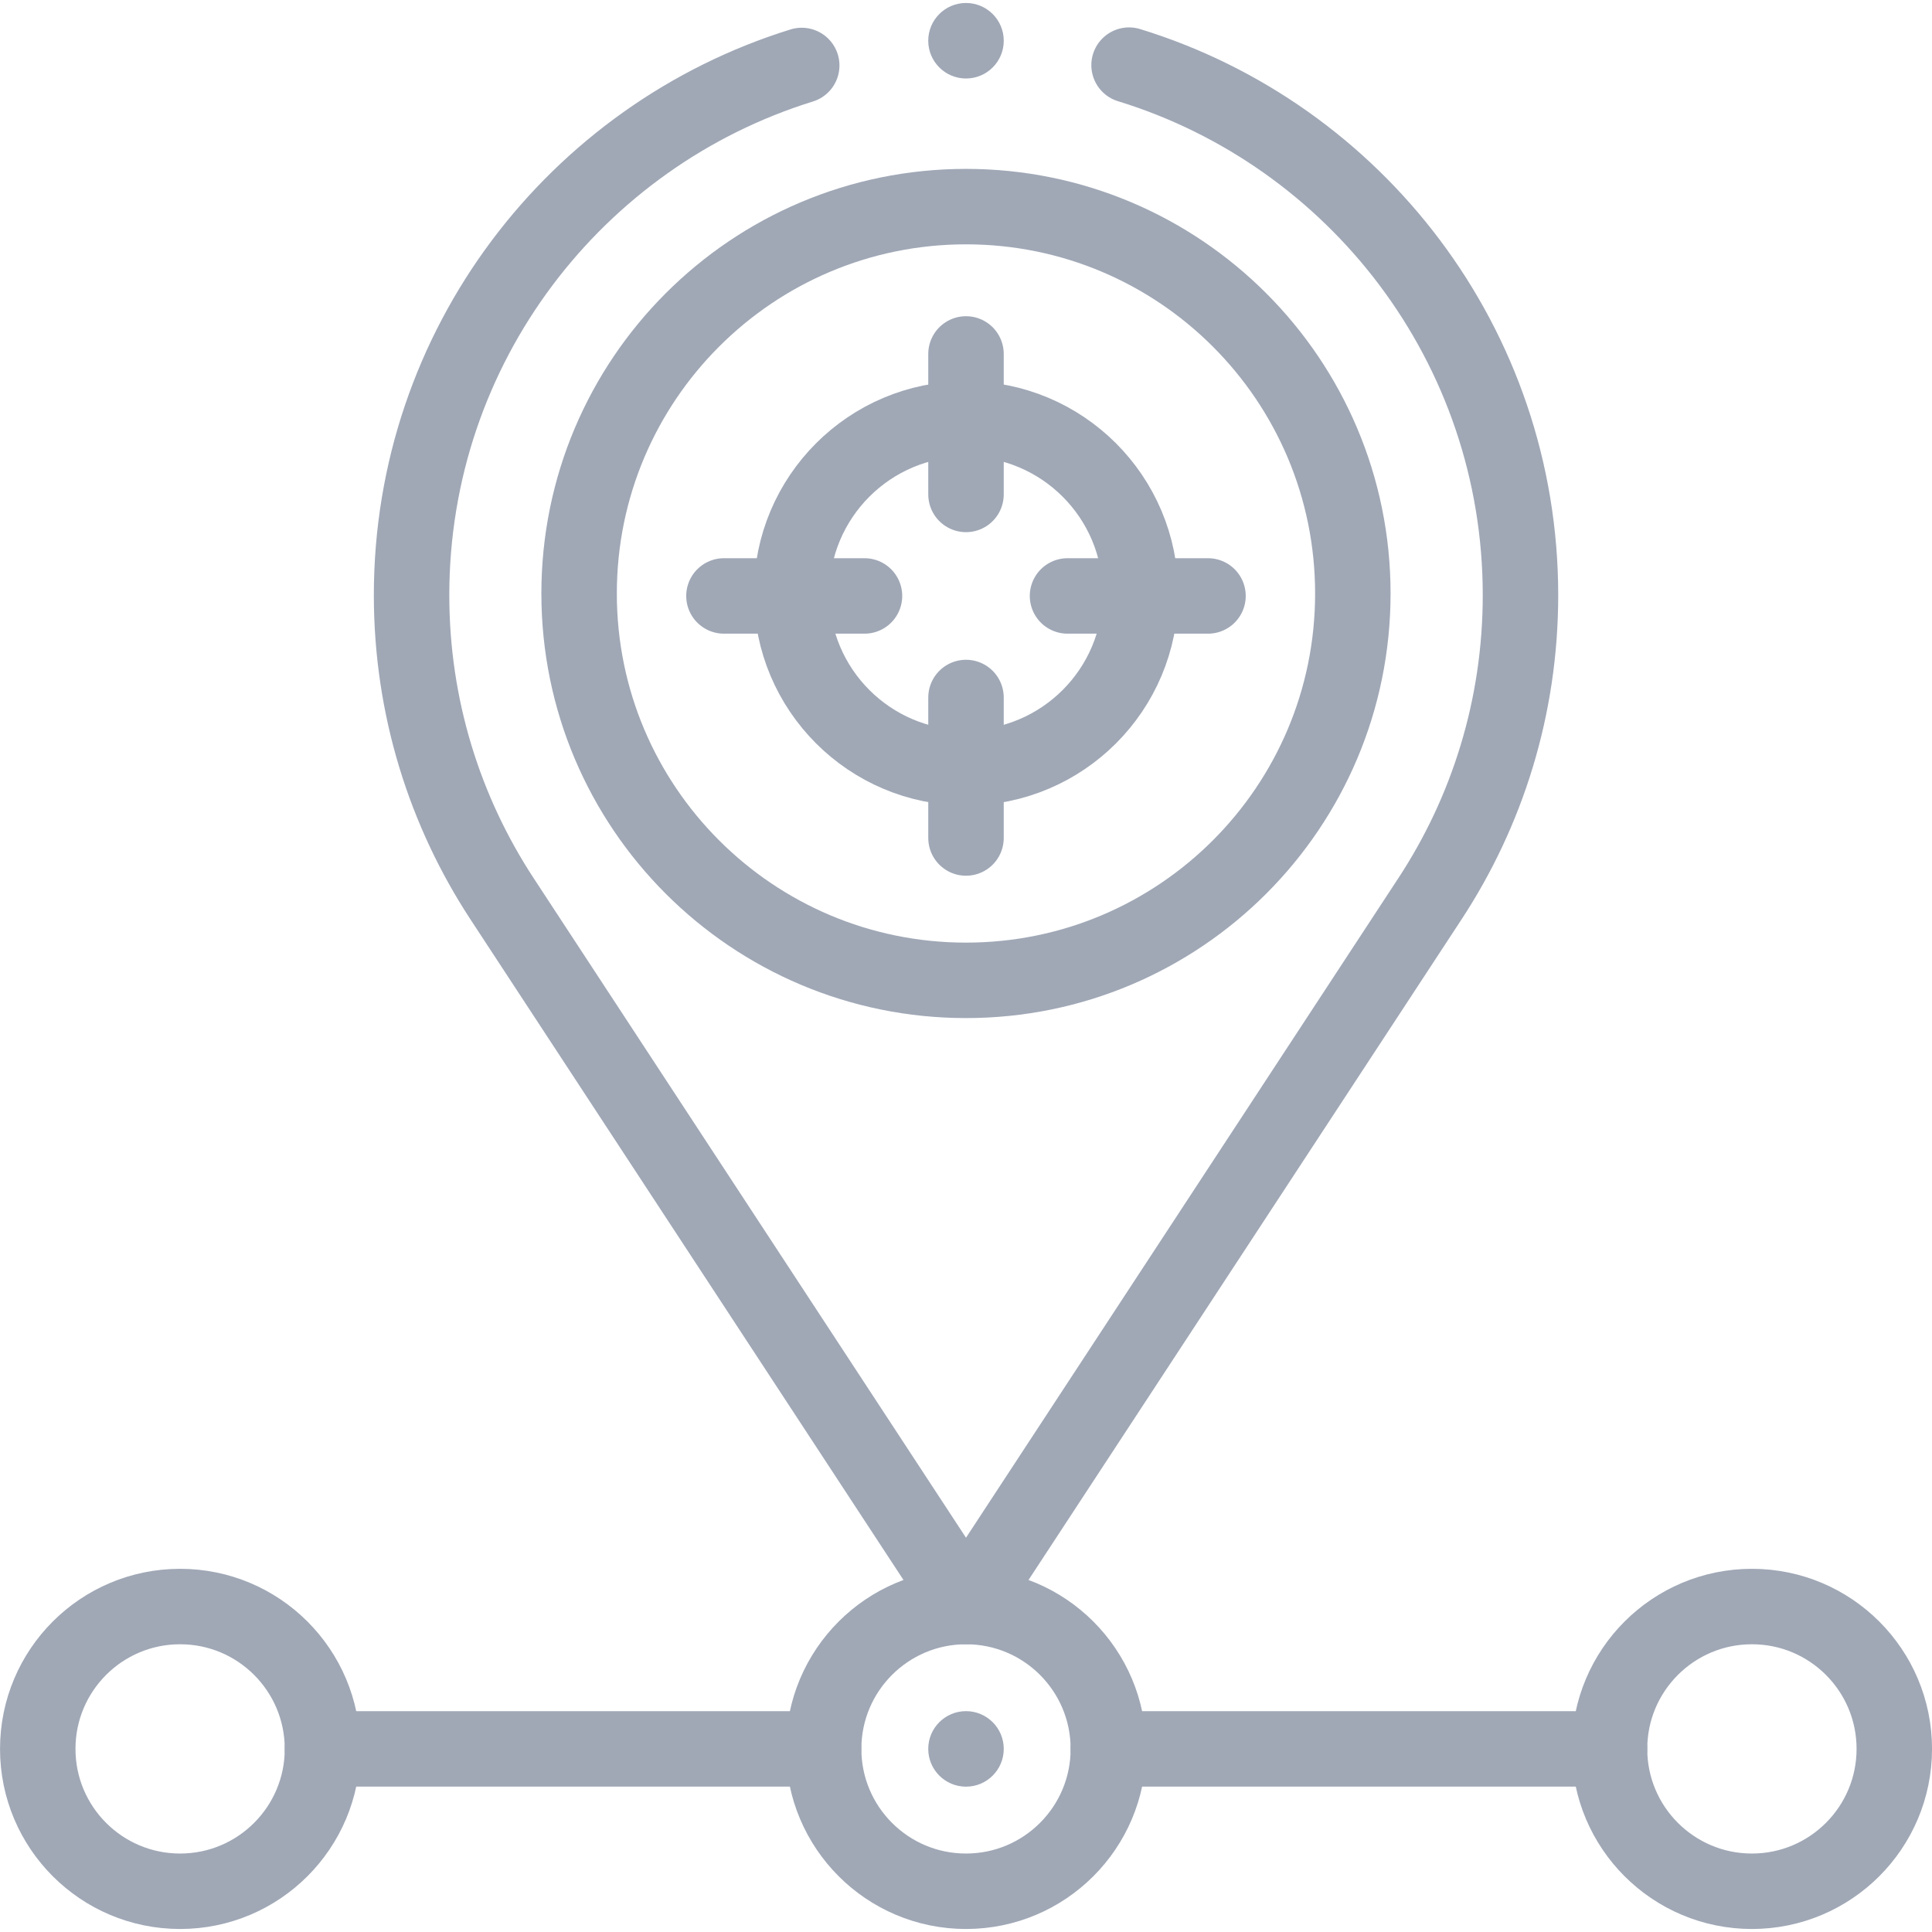 <svg width="35" height="35" viewBox="0 0 35 35" fill="none" xmlns="http://www.w3.org/2000/svg">
<g clip-path="url(#clip0_9_321)">
<path d="M14.524 1.186C10.43 2.455 7.456 6.271 7.456 10.782C7.456 12.814 8.06 14.704 9.097 16.285L17.5 29.104L25.903 16.285C26.941 14.705 27.545 12.814 27.545 10.782C27.545 6.263 24.56 2.441 20.454 1.18" stroke="#A0A8B6" stroke-width="1.367" stroke-miterlimit="10" stroke-linecap="round" stroke-linejoin="round"/>
<path d="M5.842 31.683H14.92" stroke="#A0A8B6" stroke-width="1.367" stroke-miterlimit="10" stroke-linecap="round" stroke-linejoin="round"/>
<path d="M20.079 31.683H29.158" stroke="#A0A8B6" stroke-width="1.367" stroke-miterlimit="10" stroke-linecap="round" stroke-linejoin="round"/>
<circle cx="17.5" cy="31.683" r="0.684" fill="#A0A8B6"/>
<path d="M17.5 34.262C18.925 34.262 20.079 33.107 20.079 31.683C20.079 30.258 18.925 29.104 17.5 29.104C16.076 29.104 14.921 30.258 14.921 31.683C14.921 33.107 16.076 34.262 17.5 34.262Z" stroke="#A0A8B6" stroke-width="1.367" stroke-miterlimit="10" stroke-linecap="round" stroke-linejoin="round"/>
<path d="M3.263 34.262C4.687 34.262 5.842 33.107 5.842 31.683C5.842 30.258 4.687 29.104 3.263 29.104C1.838 29.104 0.684 30.258 0.684 31.683C0.684 33.107 1.838 34.262 3.263 34.262Z" stroke="#A0A8B6" stroke-width="1.367" stroke-miterlimit="10" stroke-linecap="round" stroke-linejoin="round"/>
<path d="M31.738 34.262C33.162 34.262 34.317 33.107 34.317 31.683C34.317 30.258 33.162 29.104 31.738 29.104C30.313 29.104 29.158 30.258 29.158 31.683C29.158 33.107 30.313 34.262 31.738 34.262Z" stroke="#A0A8B6" stroke-width="1.367" stroke-miterlimit="10" stroke-linecap="round" stroke-linejoin="round"/>
<path d="M17.5 17.76C21.37 17.76 24.508 14.622 24.508 10.752C24.508 6.881 21.37 3.743 17.5 3.743C13.629 3.743 10.491 6.881 10.491 10.752C10.491 14.622 13.629 17.76 17.5 17.76Z" stroke="#A0A8B6" stroke-width="1.367" stroke-miterlimit="10" stroke-linecap="round" stroke-linejoin="round"/>
<path d="M17.5 13.909C19.245 13.909 20.66 12.494 20.66 10.749C20.66 9.004 19.245 7.589 17.5 7.589C15.755 7.589 14.341 9.004 14.341 10.749C14.341 12.494 15.755 13.909 17.5 13.909Z" stroke="#A0A8B6" stroke-width="1.367" stroke-miterlimit="10" stroke-linecap="round" stroke-linejoin="round"/>
<path d="M17.5 8.957V6.412" stroke="#A0A8B6" stroke-width="1.367" stroke-miterlimit="10" stroke-linecap="round" stroke-linejoin="round"/>
<path d="M17.5 15.181V12.636" stroke="#A0A8B6" stroke-width="1.367" stroke-miterlimit="10" stroke-linecap="round" stroke-linejoin="round"/>
<path d="M19.339 10.796H21.884" stroke="#A0A8B6" stroke-width="1.367" stroke-miterlimit="10" stroke-linecap="round" stroke-linejoin="round"/>
<path d="M13.115 10.796H15.661" stroke="#A0A8B6" stroke-width="1.367" stroke-miterlimit="10" stroke-linecap="round" stroke-linejoin="round"/>
<circle cx="17.5" cy="0.738" r="0.684" fill="#A0A8B6"/>
</g>
<defs>
<clipPath id="clip0_9_321">
<rect width="35" height="35" fill="white"/>
</clipPath>
</defs>
</svg>
